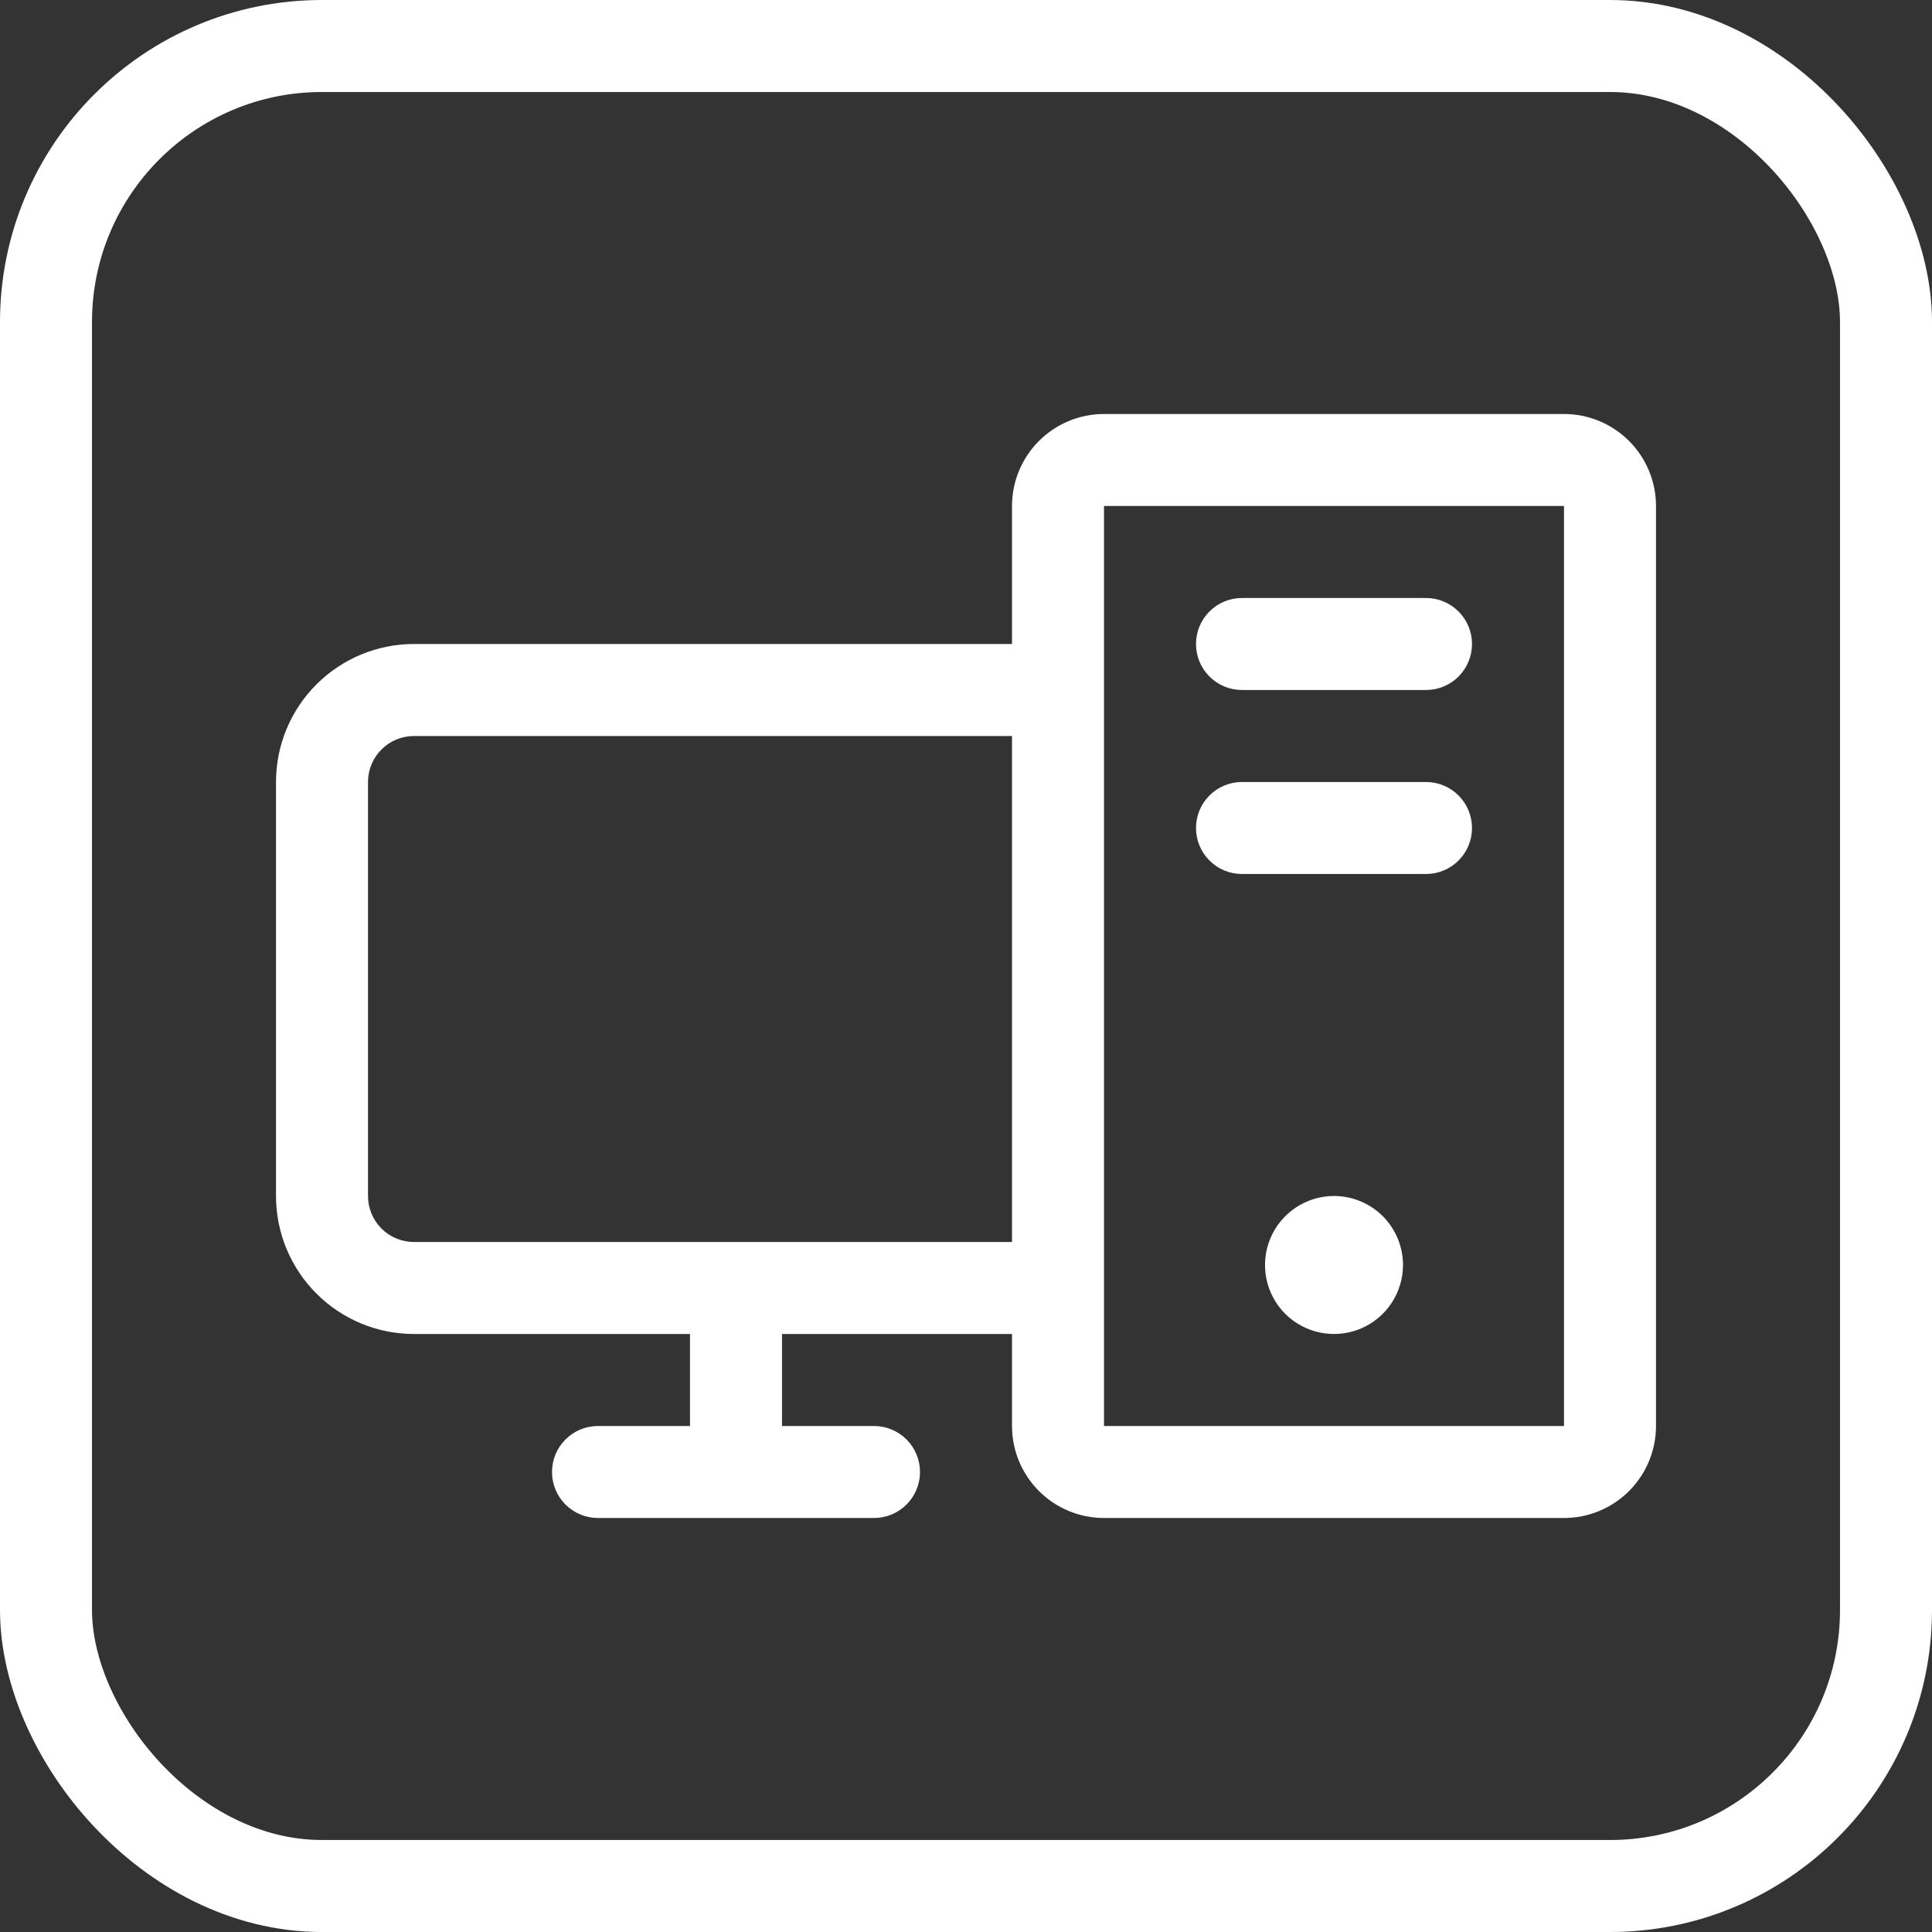 <svg width="42" height="42" viewBox="0 0 42 42" fill="none" xmlns="http://www.w3.org/2000/svg">
<rect x="0" y="0" width="42" height="42" fill="#333333" stroke="none"/>
<rect x="1" y="1" width="40" height="40" rx="6" stroke="white" stroke-width="2"/>
<path d="M32 14C32 14.265 31.895 14.52 31.707 14.707C31.52 14.895 31.265 15 31 15H27C26.735 15 26.48 14.895 26.293 14.707C26.105 14.52 26 14.265 26 14C26 13.735 26.105 13.48 26.293 13.293C26.48 13.105 26.735 13 27 13H31C31.265 13 31.52 13.105 31.707 13.293C31.895 13.48 32 13.735 32 14ZM31 17H27C26.735 17 26.48 17.105 26.293 17.293C26.105 17.48 26 17.735 26 18C26 18.265 26.105 18.52 26.293 18.707C26.48 18.895 26.735 19 27 19H31C31.265 19 31.52 18.895 31.707 18.707C31.895 18.52 32 18.265 32 18C32 17.735 31.895 17.48 31.707 17.293C31.52 17.105 31.265 17 31 17ZM36 11V31C36 31.53 35.789 32.039 35.414 32.414C35.039 32.789 34.53 33 34 33H24C23.47 33 22.961 32.789 22.586 32.414C22.211 32.039 22 31.53 22 31V29H17V31H19C19.265 31 19.52 31.105 19.707 31.293C19.895 31.48 20 31.735 20 32C20 32.265 19.895 32.52 19.707 32.707C19.52 32.895 19.265 33 19 33H13C12.735 33 12.48 32.895 12.293 32.707C12.105 32.52 12 32.265 12 32C12 31.735 12.105 31.48 12.293 31.293C12.48 31.105 12.735 31 13 31H15V29H9C8.204 29 7.441 28.684 6.879 28.121C6.316 27.559 6 26.796 6 26V17C6 16.204 6.316 15.441 6.879 14.879C7.441 14.316 8.204 14 9 14H22V11C22 10.47 22.211 9.961 22.586 9.586C22.961 9.211 23.47 9 24 9H34C34.53 9 35.039 9.211 35.414 9.586C35.789 9.961 36 10.47 36 11ZM22 27V16H9C8.735 16 8.48 16.105 8.293 16.293C8.105 16.48 8 16.735 8 17V26C8 26.265 8.105 26.52 8.293 26.707C8.48 26.895 8.735 27 9 27H22ZM34 31V11H24V31H34ZM29 26C28.703 26 28.413 26.088 28.167 26.253C27.92 26.418 27.728 26.652 27.614 26.926C27.501 27.2 27.471 27.502 27.529 27.793C27.587 28.084 27.73 28.351 27.939 28.561C28.149 28.77 28.416 28.913 28.707 28.971C28.998 29.029 29.3 28.999 29.574 28.886C29.848 28.772 30.082 28.58 30.247 28.333C30.412 28.087 30.5 27.797 30.5 27.5C30.5 27.102 30.342 26.721 30.061 26.439C29.779 26.158 29.398 26 29 26Z" fill="white"/>
</svg>
